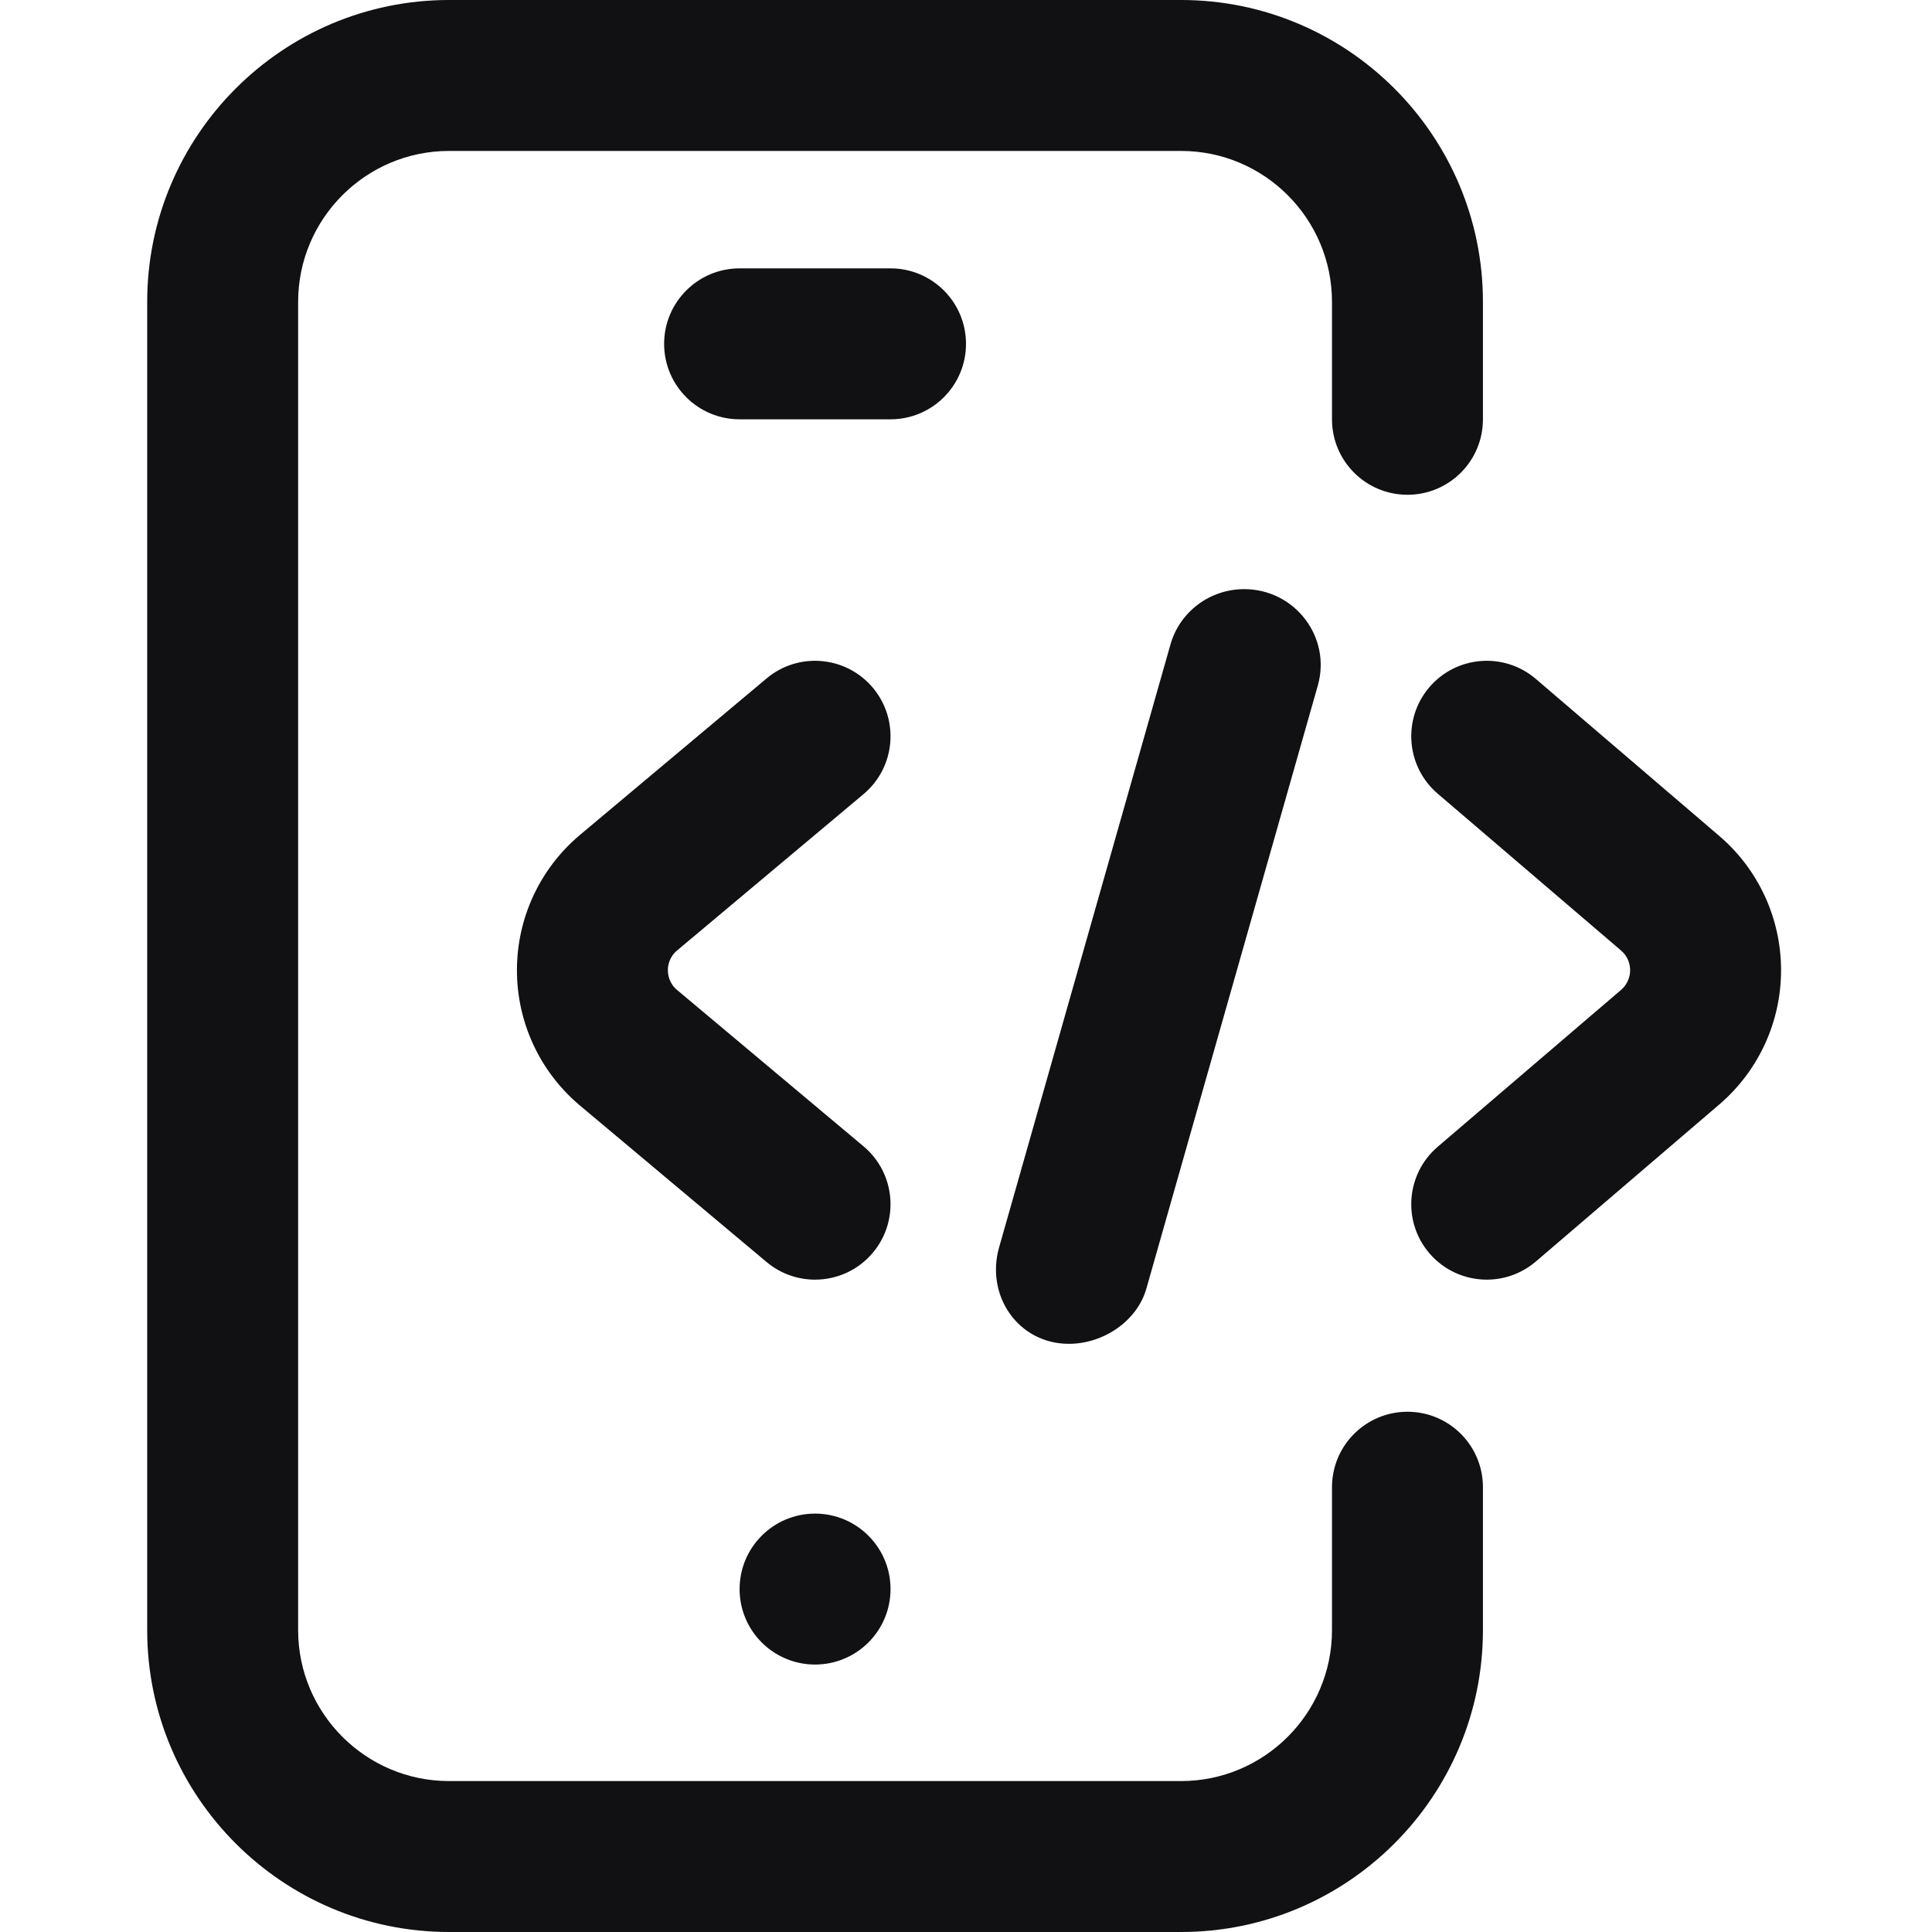 <svg width="32" height="32" viewBox="0 0 32 32" fill="none" xmlns="http://www.w3.org/2000/svg">
<path d="M19.562 32H7.438C4.68 32 2.438 29.757 2.438 27V5C2.438 2.243 4.68 0 7.438 0H19.562C22.32 0 24.562 2.243 24.562 5V6.945C24.562 7.636 24.003 8.195 23.312 8.195C22.622 8.195 22.062 7.636 22.062 6.945V5C22.062 3.622 20.941 2.5 19.562 2.5H7.438C6.059 2.5 4.938 3.622 4.938 5V27C4.938 28.378 6.059 29.5 7.438 29.5H19.562C20.941 29.5 22.062 28.378 22.062 27V24.633C22.062 23.942 22.622 23.383 23.312 23.383C24.003 23.383 24.562 23.942 24.562 24.633V27C24.562 29.757 22.32 32 19.562 32ZM14.75 26.32C14.75 25.63 14.19 25.07 13.5 25.07C12.81 25.07 12.25 25.63 12.25 26.32C12.25 27.011 12.81 27.57 13.5 27.57C14.19 27.57 14.75 27.011 14.75 26.32ZM16 5.695C16 5.005 15.44 4.445 14.75 4.445H12.25C11.56 4.445 11 5.005 11 5.695C11 6.386 11.56 6.945 12.25 6.945H14.75C15.44 6.945 16 6.386 16 5.695ZM17.705 22.258C18.273 22.258 18.834 21.884 18.988 21.342L21.827 11.355C22.055 10.553 21.447 9.758 20.607 9.758C20.04 9.758 19.541 10.132 19.387 10.673L16.548 20.661C16.321 21.462 16.866 22.258 17.705 22.258ZM14.458 20.748C14.901 20.219 14.832 19.431 14.303 18.987L11.212 16.395C11.082 16.284 11.062 16.144 11.062 16.07C11.062 15.996 11.082 15.856 11.212 15.745L14.303 13.153C14.832 12.71 14.901 11.921 14.458 11.392C14.014 10.863 13.226 10.793 12.697 11.237L9.602 13.832C9.6 13.834 9.597 13.836 9.595 13.838C8.939 14.395 8.562 15.209 8.562 16.07C8.562 16.931 8.939 17.745 9.595 18.302C9.597 18.304 9.599 18.306 9.602 18.308L12.697 20.903C12.931 21.099 13.216 21.195 13.499 21.195C13.856 21.195 14.211 21.043 14.458 20.748ZM25.438 20.895L28.467 18.302C29.123 17.745 29.5 16.931 29.5 16.07C29.5 15.209 29.123 14.395 28.471 13.841L25.438 11.245C24.913 10.796 24.124 10.858 23.675 11.382C23.226 11.907 23.288 12.696 23.812 13.145L26.849 15.743C26.98 15.855 27 15.996 27 16.07C27 16.144 26.98 16.285 26.845 16.4L23.812 18.995C23.288 19.444 23.226 20.233 23.675 20.758C23.923 21.047 24.273 21.195 24.626 21.195C24.913 21.195 25.202 21.096 25.438 20.895Z" fill="#111113"/>
</svg>
